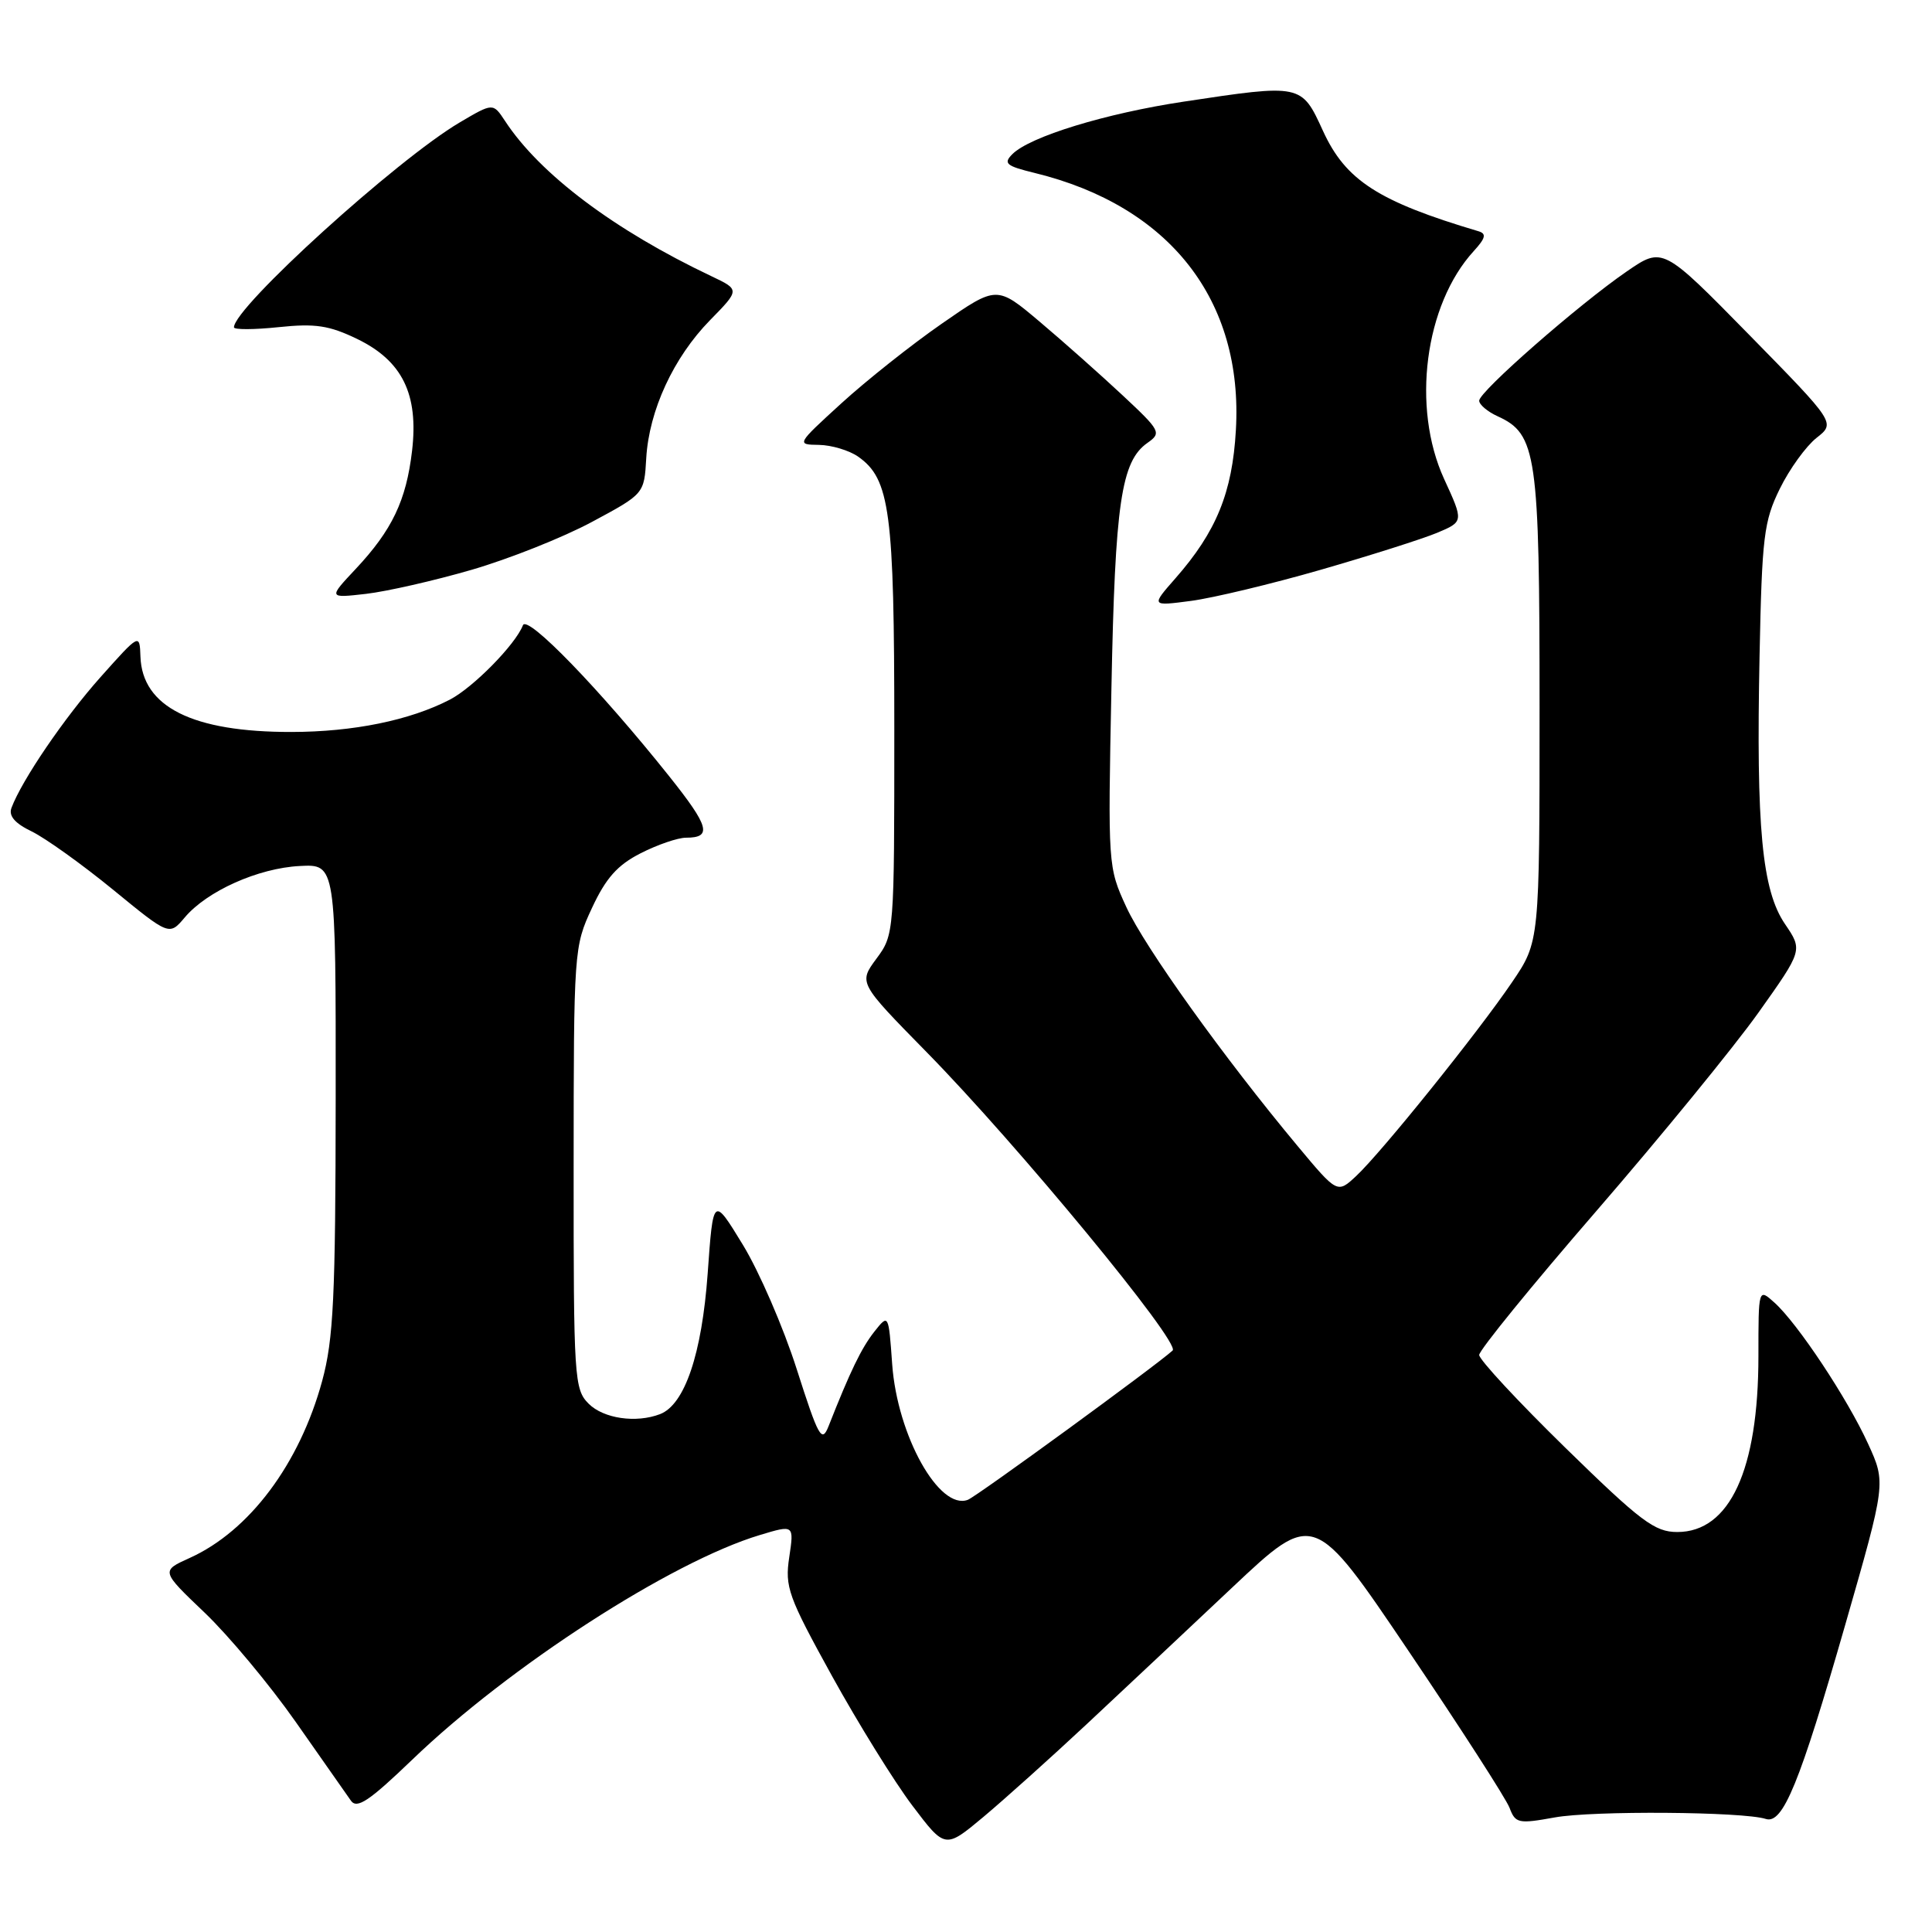 <?xml version="1.0" encoding="UTF-8" standalone="no"?>
<!DOCTYPE svg PUBLIC "-//W3C//DTD SVG 1.1//EN" "http://www.w3.org/Graphics/SVG/1.1/DTD/svg11.dtd" >
<svg xmlns="http://www.w3.org/2000/svg" xmlns:xlink="http://www.w3.org/1999/xlink" version="1.1" viewBox="0 0 256 256">
 <g >
 <path fill="currentColor"
d=" M 143.94 228.51 C 148.65 224.11 157.36 215.93 163.29 210.34 C 174.09 200.17 174.09 200.17 186.63 218.75 C 193.53 228.97 199.55 238.32 200.02 239.54 C 200.80 241.61 201.19 241.69 206.01 240.82 C 211.03 239.90 231.00 240.05 233.98 241.02 C 236.24 241.75 238.47 236.30 244.49 215.34 C 249.90 196.50 249.90 196.50 247.54 191.33 C 244.81 185.33 238.19 175.35 235.12 172.60 C 233.00 170.69 233.00 170.69 233.00 179.69 C 233.00 194.77 229.20 203.00 222.25 203.00 C 219.26 203.00 217.44 201.63 207.42 191.84 C 201.14 185.70 196.00 180.16 196.00 179.54 C 196.00 178.91 202.99 170.32 211.54 160.45 C 220.08 150.58 229.73 138.77 232.98 134.21 C 238.88 125.91 238.88 125.91 236.52 122.44 C 233.47 117.95 232.69 109.66 233.15 86.91 C 233.47 71.10 233.72 69.06 235.84 64.75 C 237.12 62.14 239.31 59.12 240.70 58.02 C 243.22 56.04 243.22 56.04 231.77 44.36 C 220.32 32.69 220.32 32.69 215.55 35.97 C 209.19 40.34 196.00 51.89 196.00 53.09 C 196.00 53.61 197.10 54.55 198.45 55.16 C 203.62 57.52 204.00 60.13 204.00 93.79 C 204.00 124.78 204.00 124.78 200.36 130.14 C 195.86 136.78 183.06 152.69 179.70 155.83 C 177.20 158.16 177.20 158.16 171.92 151.83 C 162.19 140.16 151.71 125.55 149.24 120.18 C 146.81 114.91 146.80 114.68 147.27 91.18 C 147.75 66.63 148.56 61.12 152.05 58.68 C 153.93 57.36 153.78 57.08 148.76 52.39 C 145.87 49.69 140.93 45.30 137.79 42.65 C 132.08 37.83 132.08 37.83 124.79 42.89 C 120.78 45.67 114.80 50.42 111.50 53.43 C 105.52 58.89 105.51 58.91 108.53 58.95 C 110.19 58.98 112.52 59.68 113.70 60.50 C 117.93 63.47 118.50 67.75 118.50 96.67 C 118.50 123.66 118.49 123.85 116.13 127.03 C 113.77 130.23 113.77 130.23 122.74 139.37 C 134.75 151.59 156.48 177.94 155.38 178.95 C 153.19 180.95 129.43 198.28 128.25 198.73 C 124.46 200.19 118.90 190.23 118.22 180.78 C 117.74 174.07 117.74 174.07 115.84 176.47 C 114.13 178.65 112.66 181.69 109.78 189.00 C 108.89 191.24 108.46 190.46 105.57 181.42 C 103.80 175.87 100.58 168.45 98.42 164.92 C 94.50 158.50 94.50 158.50 93.77 168.76 C 93.00 179.42 90.73 186.12 87.46 187.38 C 84.28 188.60 79.97 187.97 78.00 186.00 C 76.09 184.09 76.00 182.67 76.01 154.75 C 76.02 125.92 76.05 125.42 78.44 120.31 C 80.28 116.35 81.82 114.62 84.89 113.06 C 87.11 111.93 89.81 111.00 90.90 111.00 C 94.39 111.00 93.99 109.53 88.69 102.88 C 79.51 91.37 69.86 81.39 69.29 82.85 C 68.30 85.41 62.69 91.11 59.60 92.71 C 54.30 95.45 46.82 96.98 38.62 96.99 C 25.52 97.01 18.84 93.67 18.61 87.00 C 18.50 83.92 18.50 83.92 13.33 89.71 C 8.55 95.07 2.89 103.37 1.52 107.05 C 1.12 108.11 1.97 109.10 4.22 110.18 C 6.02 111.06 10.86 114.52 14.97 117.88 C 22.43 123.99 22.43 123.99 24.47 121.58 C 27.42 118.07 34.22 115.03 39.72 114.75 C 44.50 114.50 44.50 114.50 44.48 145.50 C 44.46 171.95 44.19 177.45 42.69 182.98 C 39.69 193.99 33.04 202.87 25.13 206.44 C 21.32 208.16 21.32 208.16 27.12 213.69 C 30.31 216.74 35.75 223.26 39.21 228.20 C 42.67 233.14 45.95 237.82 46.50 238.60 C 47.30 239.73 48.92 238.65 54.61 233.18 C 67.46 220.81 88.94 206.93 100.68 203.40 C 105.22 202.03 105.22 202.03 104.58 206.33 C 103.98 210.29 104.44 211.55 110.24 222.07 C 113.71 228.35 118.50 236.09 120.89 239.25 C 125.23 244.99 125.23 244.99 130.31 240.75 C 133.10 238.41 139.24 232.90 143.94 228.51 Z  M 175.00 75.50 C 181.52 73.62 188.45 71.42 190.40 70.61 C 193.95 69.12 193.95 69.12 191.35 63.46 C 187.01 53.98 188.78 40.38 195.27 33.28 C 196.86 31.54 196.99 30.96 195.90 30.64 C 182.62 26.69 178.30 23.90 175.30 17.34 C 172.45 11.11 172.46 11.11 156.83 13.47 C 146.49 15.03 136.47 18.10 134.15 20.42 C 132.91 21.66 133.31 21.99 137.11 22.92 C 154.99 27.29 164.76 39.78 163.76 57.00 C 163.29 65.27 161.17 70.46 155.75 76.63 C 152.51 80.32 152.51 80.32 157.83 79.62 C 160.75 79.23 168.48 77.38 175.00 75.50 Z  M 62.50 75.50 C 67.45 74.06 74.62 71.21 78.43 69.16 C 85.36 65.44 85.36 65.44 85.63 60.72 C 86.00 54.39 89.24 47.38 94.07 42.44 C 98.04 38.39 98.04 38.39 94.27 36.60 C 81.39 30.49 71.53 23.07 66.92 16.03 C 65.33 13.62 65.33 13.62 60.92 16.22 C 52.57 21.15 31.00 40.73 31.00 43.37 C 31.00 43.70 33.66 43.69 36.91 43.35 C 41.78 42.84 43.61 43.12 47.32 44.91 C 53.31 47.81 55.48 52.23 54.60 59.74 C 53.83 66.32 51.95 70.25 47.14 75.38 C 43.50 79.26 43.50 79.26 48.50 78.69 C 51.25 78.37 57.55 76.94 62.50 75.50 Z "/>
</g>
</svg>